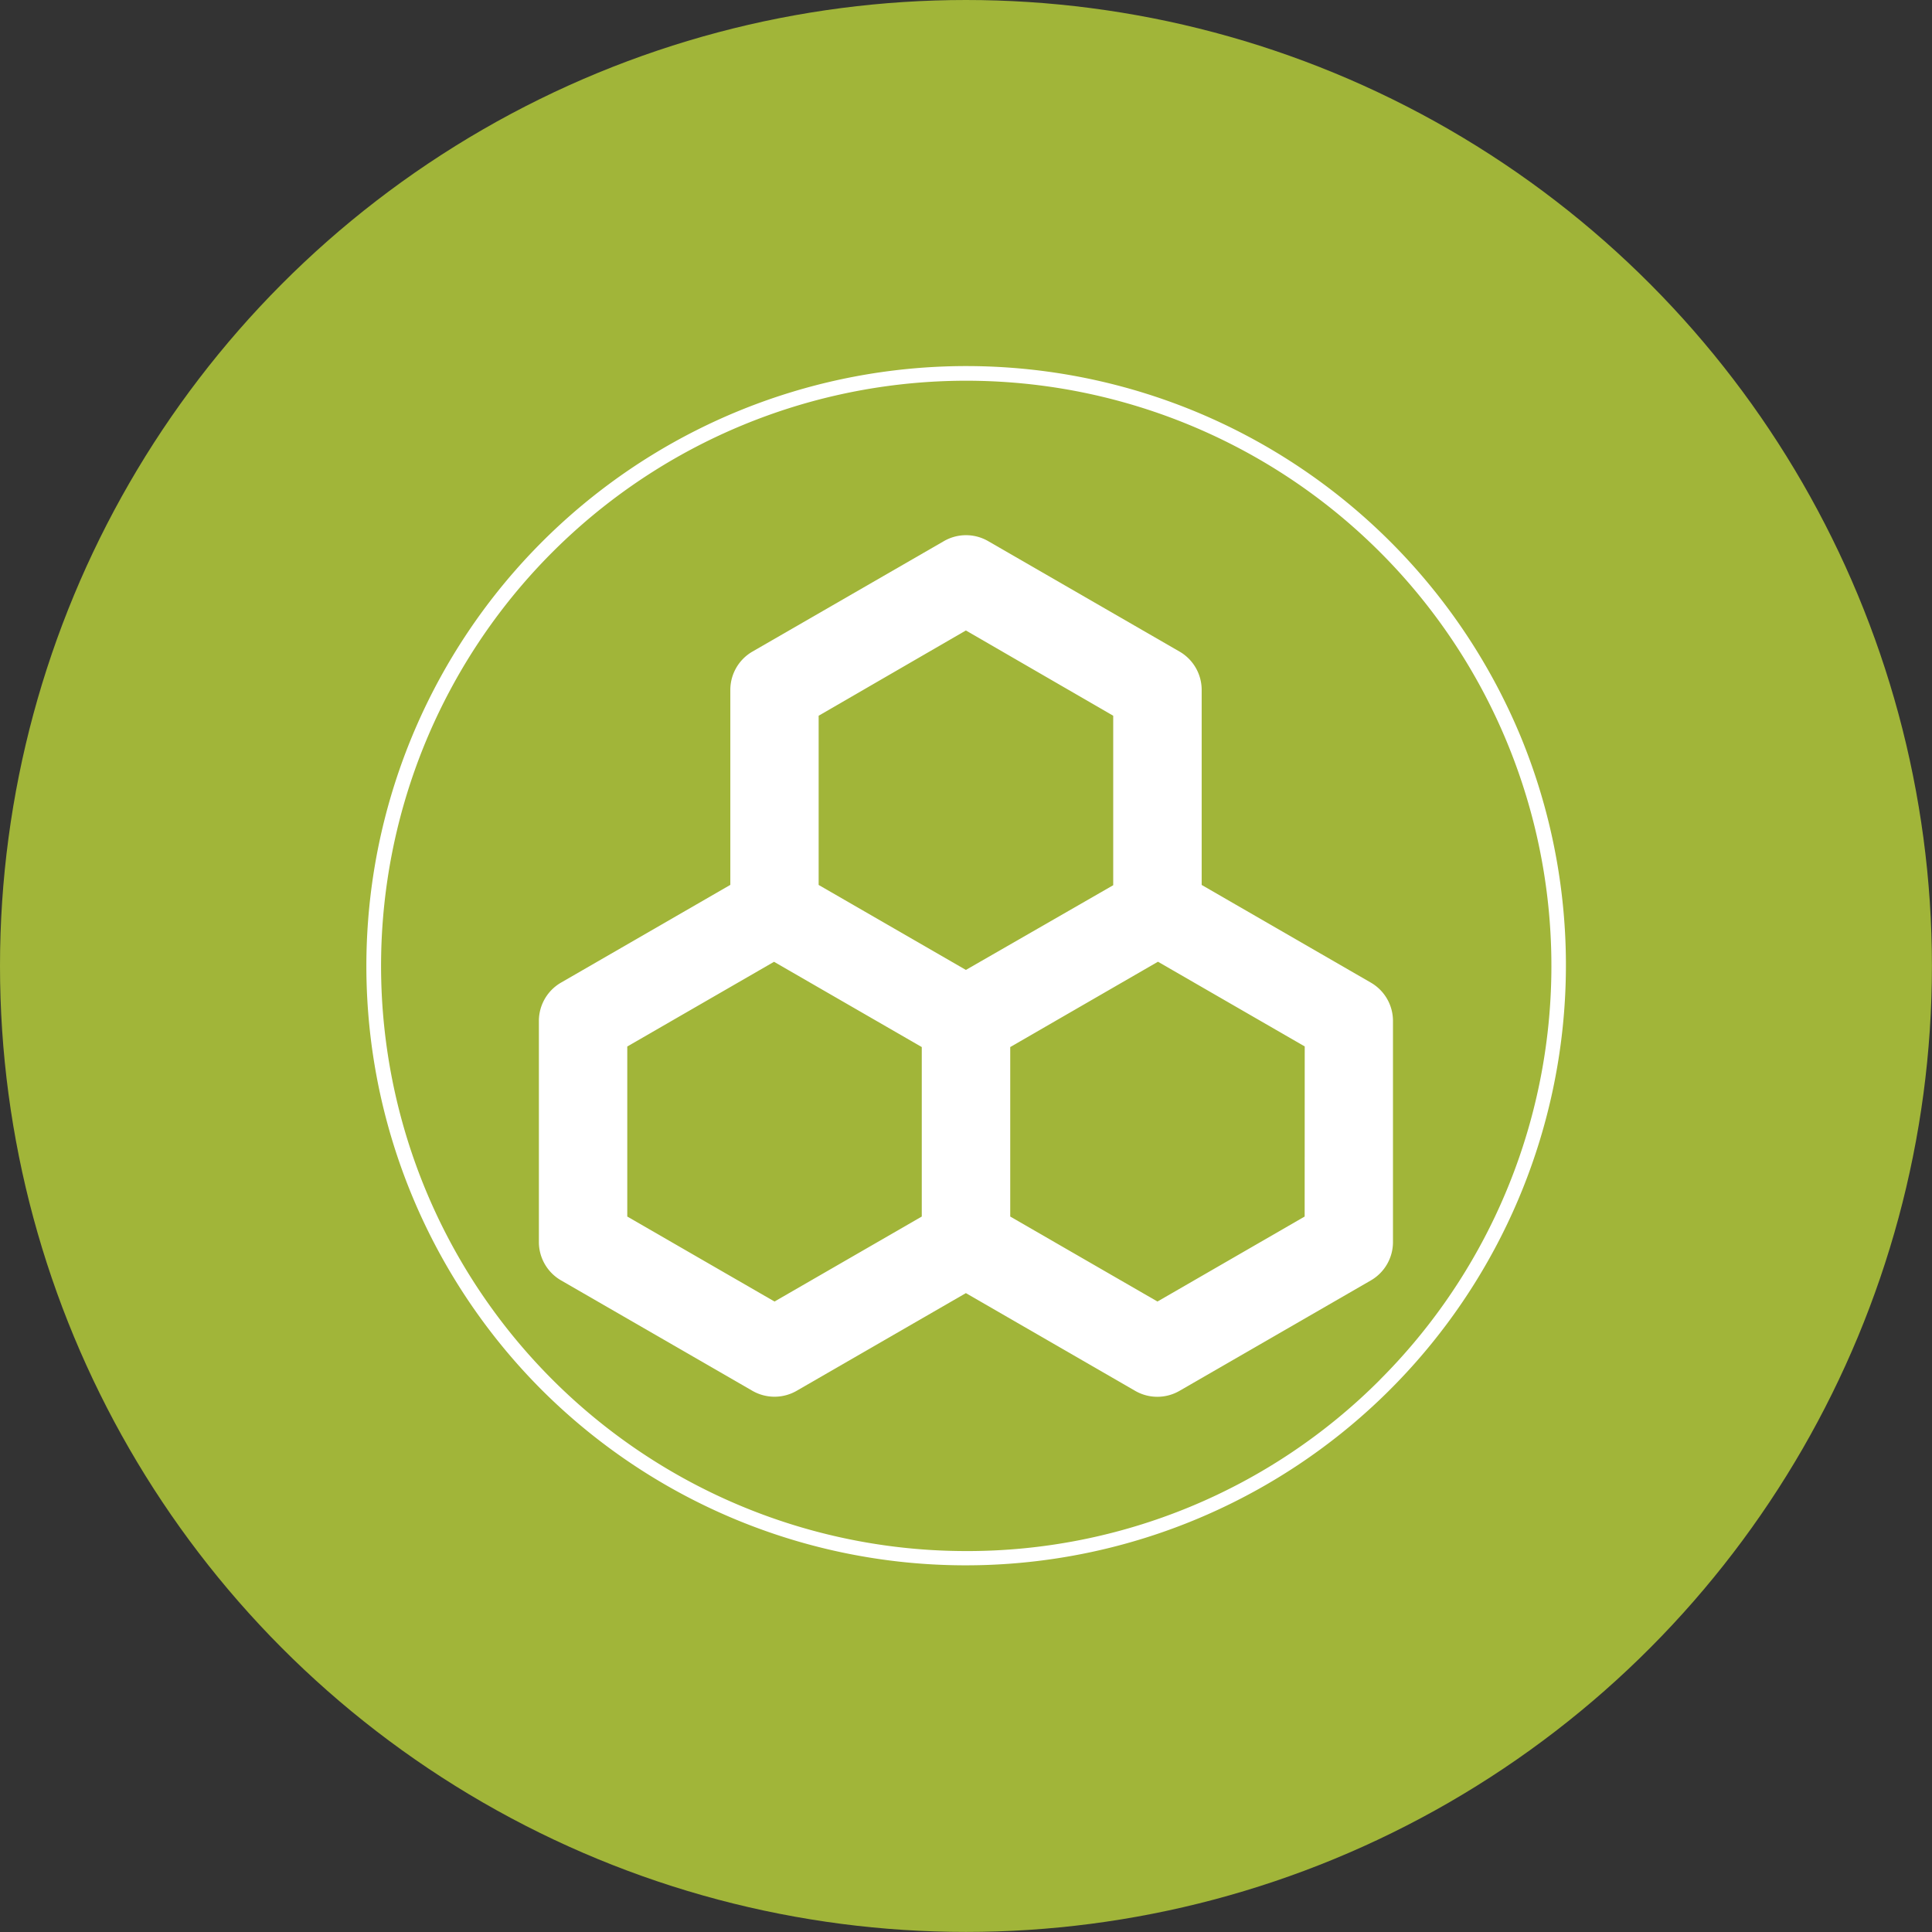 <svg xmlns="http://www.w3.org/2000/svg" viewBox="0 0 278.03 278.03"><rect x="0" y="0" width="278.03" height="278.03" fill="#333333" stroke="none"/><defs><style>.cls2-1{fill:#a1b539;}.cls2-2{fill:#fff;}</style></defs><title>fish_icon_2</title><g id="圖層_2" data-name="圖層 2"><g id="Layer_1" data-name="Layer 1"><circle class="cls2-1" cx="139.01" cy="139.01" r="139.01"/><path class="cls2-2" d="M218.84,106A86.51,86.51,0,0,0,172,59.21,86.34,86.34,0,0,0,77.94,200,86.37,86.37,0,0,0,218.84,106Zm-20.26,92.57A83.85,83.85,0,0,1,139,223.21a84.21,84.21,0,1,1,59.58-24.65Z"/><path class="cls2-2" d="M197.3,141.42l-24.37-14.07V99.28a6.37,6.37,0,0,0-3.18-5.51L142.2,77.87a6.36,6.36,0,0,0-6.36,0l-27.56,15.9a6.37,6.37,0,0,0-3.18,5.51v28.06L80.73,141.41a6.37,6.37,0,0,0-3.18,5.51v31.82a6.37,6.37,0,0,0,3.18,5.51l27.55,15.9a6.38,6.38,0,0,0,6.36,0L139,186.09l24.37,14.07a6.38,6.38,0,0,0,6.36,0l27.55-15.9a6.37,6.37,0,0,0,3.18-5.51V146.92a6.36,6.36,0,0,0-3.18-5.51ZM139,90.73,160.2,103v24.39L139,139.58l-21.19-12.23V103ZM111.46,187.3,90.27,175.07V150.6l21.12-12.19,21.26,12.27v24.39Zm76.29-12.23L166.57,187.3l-21.19-12.23V150.68l21.26-12.28,21.12,12.19Zm0,0"/></g></g></svg>